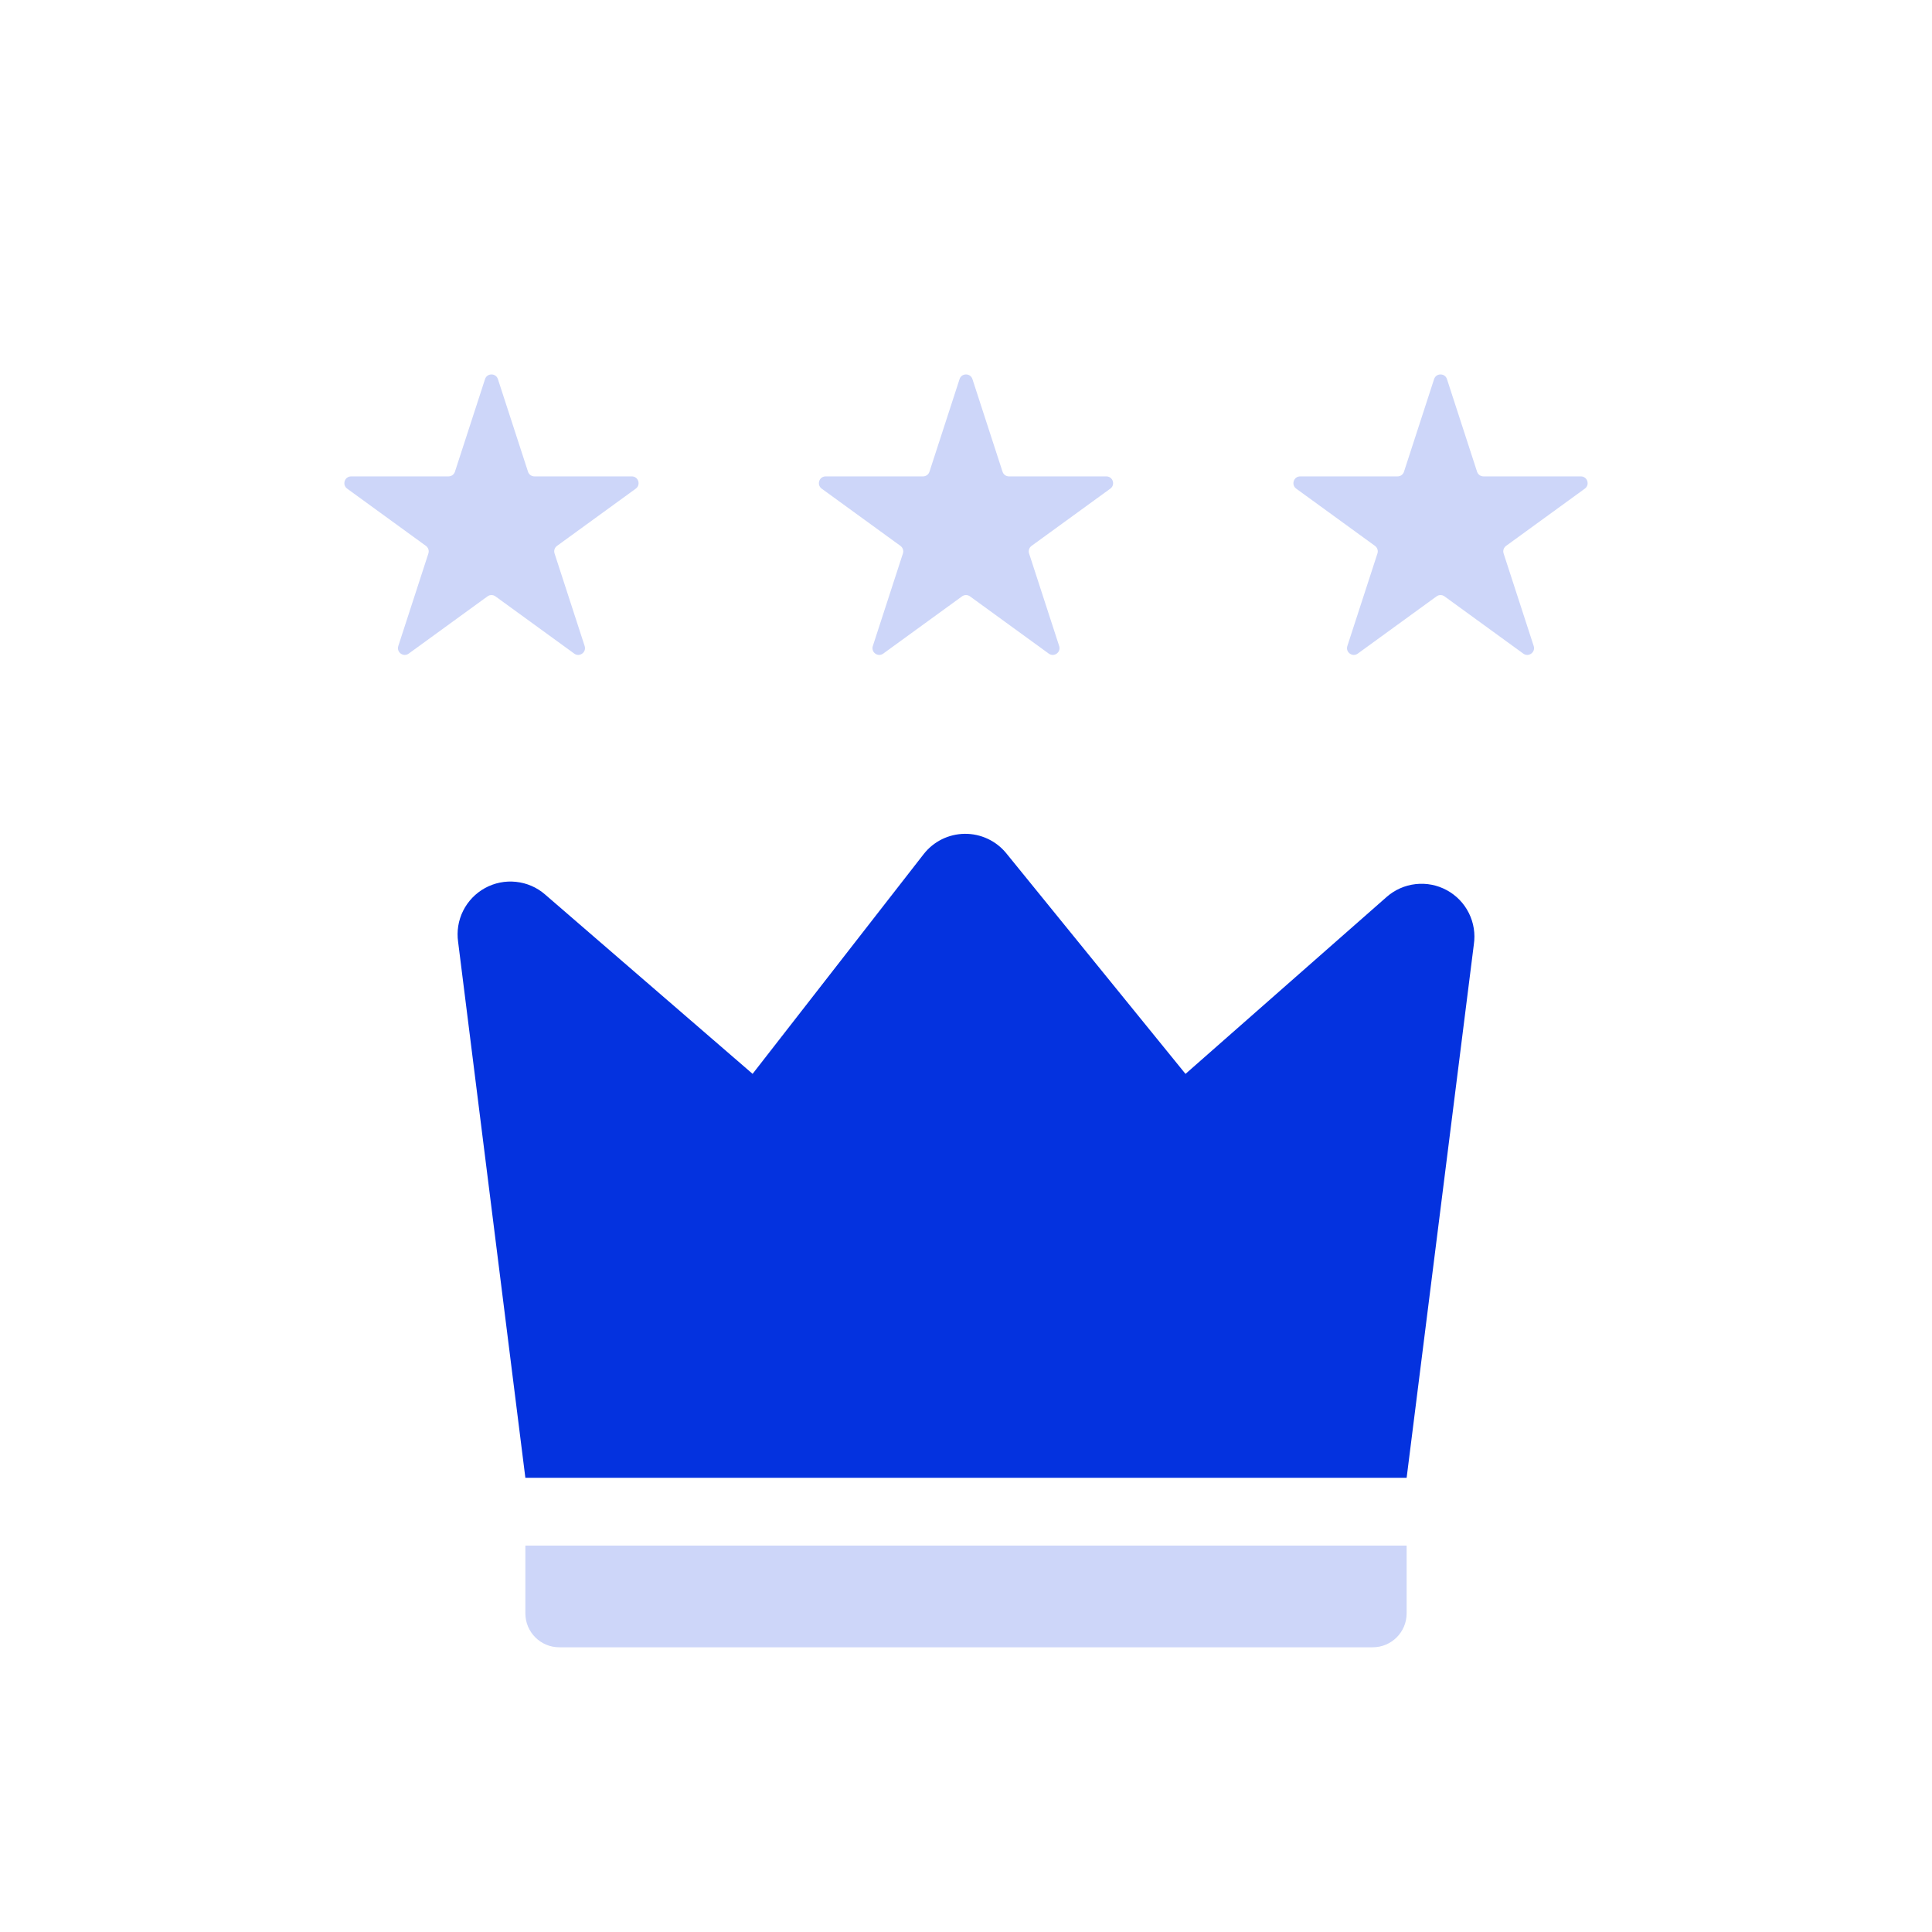 <svg width="57" height="57" viewBox="0 0 57 57" fill="none" xmlns="http://www.w3.org/2000/svg">
<path d="M14.31 11.185C14.37 11.001 14.63 11.001 14.69 11.185L15.578 13.917C15.604 13.999 15.681 14.055 15.768 14.055H18.64C18.834 14.055 18.914 14.303 18.757 14.417L16.434 16.105C16.364 16.156 16.334 16.246 16.361 16.328L17.249 19.06C17.309 19.244 17.098 19.397 16.941 19.283L14.618 17.595C14.547 17.544 14.453 17.544 14.382 17.595L12.059 19.283C11.902 19.397 11.691 19.244 11.751 19.06L12.639 16.328C12.665 16.246 12.636 16.156 12.566 16.105L10.243 14.417C10.086 14.303 10.166 14.055 10.36 14.055H13.232C13.319 14.055 13.396 13.999 13.422 13.917L14.31 11.185Z" fill="#CDD6F9"/>
<path d="M28.31 11.185C28.37 11.001 28.63 11.001 28.69 11.185L29.578 13.917C29.604 13.999 29.681 14.055 29.768 14.055H32.64C32.834 14.055 32.914 14.303 32.757 14.417L30.434 16.105C30.364 16.156 30.334 16.246 30.361 16.328L31.249 19.06C31.309 19.244 31.098 19.397 30.941 19.283L28.618 17.595C28.547 17.544 28.453 17.544 28.382 17.595L26.059 19.283C25.902 19.397 25.691 19.244 25.751 19.06L26.639 16.328C26.666 16.246 26.636 16.156 26.566 16.105L24.243 14.417C24.086 14.303 24.166 14.055 24.36 14.055H27.232C27.319 14.055 27.396 13.999 27.422 13.917L28.31 11.185Z" fill="#CDD6F9"/>
<path d="M42.31 11.185C42.37 11.001 42.63 11.001 42.69 11.185L43.578 13.917C43.604 13.999 43.681 14.055 43.768 14.055H46.64C46.834 14.055 46.914 14.303 46.757 14.417L44.434 16.105C44.364 16.156 44.334 16.246 44.361 16.328L45.249 19.06C45.309 19.244 45.098 19.397 44.941 19.283L42.618 17.595C42.547 17.544 42.453 17.544 42.382 17.595L40.059 19.283C39.902 19.397 39.691 19.244 39.751 19.06L40.639 16.328C40.666 16.246 40.636 16.156 40.566 16.105L38.243 14.417C38.086 14.303 38.166 14.055 38.36 14.055H41.232C41.319 14.055 41.396 13.999 41.422 13.917L42.31 11.185Z" fill="#CDD6F9"/>
<path d="M40.91 26.463L34.976 31.683L29.689 25.175C29.541 24.993 29.354 24.847 29.142 24.748C28.929 24.648 28.697 24.598 28.463 24.6C28.228 24.603 27.997 24.658 27.787 24.762C27.577 24.866 27.393 25.017 27.249 25.202L22.204 31.682L16.078 26.387C15.838 26.179 15.54 26.05 15.223 26.017C14.908 25.983 14.589 26.047 14.31 26.2C14.032 26.352 13.806 26.587 13.664 26.871C13.522 27.155 13.471 27.476 13.516 27.79L15.5 43.6H41.5L43.483 27.863C43.53 27.547 43.479 27.224 43.336 26.938C43.194 26.652 42.967 26.417 42.686 26.264C42.405 26.111 42.084 26.048 41.767 26.084C41.449 26.119 41.15 26.252 40.91 26.463Z" fill="#0432DF"/>
<path d="M15.5 45.6H41.5V47.6C41.5 48.152 41.052 48.6 40.5 48.6H16.5C15.948 48.6 15.5 48.152 15.5 47.6V45.6Z" fill="#CDD6F9"/>
</svg>
